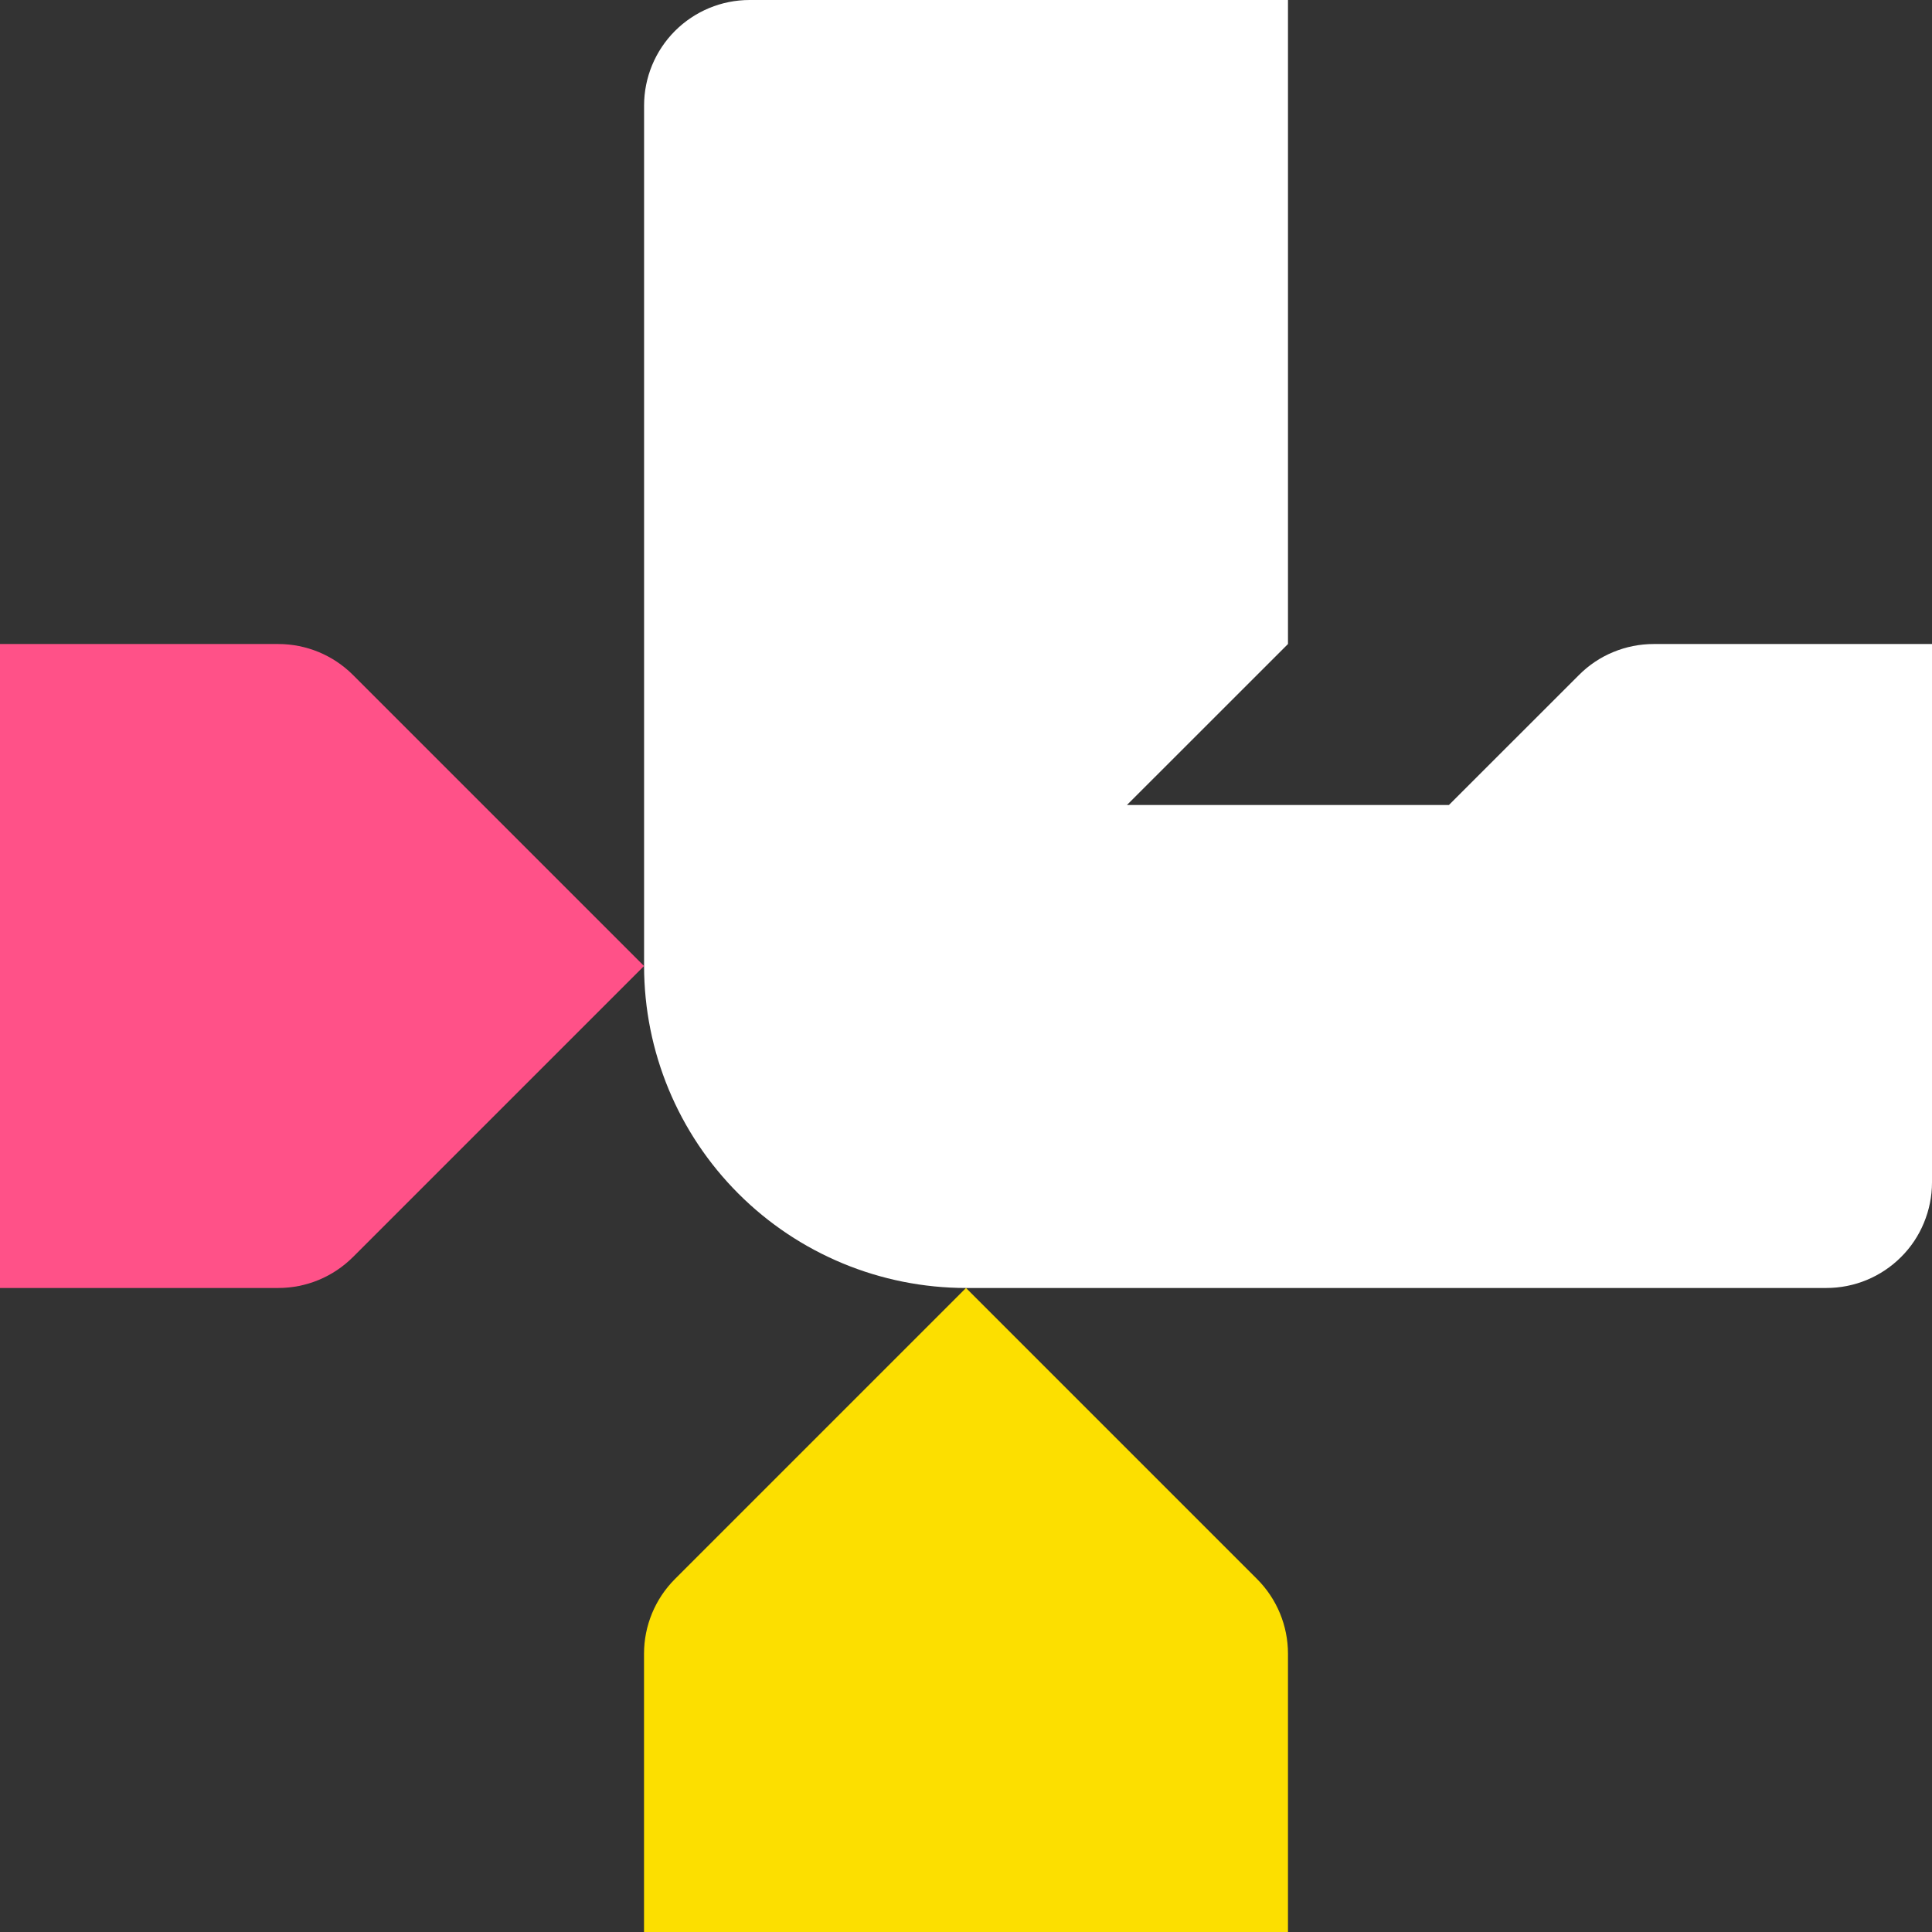 <svg width="32" height="32" viewBox="0 0 32 32" fill="none" xmlns="http://www.w3.org/2000/svg">
<rect x="0" y="0" width="32" height="32" fill="#333333" stroke="none"/>
<path d="M32 10.667V19.585C32 19.814 31.954 20.042 31.866 20.254C31.779 20.466 31.65 20.659 31.487 20.821C31.325 20.983 31.132 21.112 30.92 21.2C30.708 21.288 30.48 21.333 30.251 21.333H15.999C14.586 21.332 13.23 20.77 12.231 19.771C11.231 18.771 10.669 17.416 10.668 16.002V1.749C10.668 1.285 10.852 0.841 11.179 0.513C11.507 0.185 11.951 0 12.415 0L21.333 0V10.667L18.666 13.333H23.999L26.154 11.179C26.316 11.016 26.509 10.887 26.721 10.8C26.933 10.712 27.161 10.667 27.39 10.667H32Z" fill="white"/>
<path d="M10.667 16L5.846 11.179C5.518 10.851 5.073 10.667 4.609 10.667H0V21.333H4.609C4.839 21.333 5.066 21.288 5.278 21.2C5.491 21.112 5.683 20.983 5.846 20.821L10.667 16Z" fill="#FF5188"/>
<path d="M16 21.333L11.179 26.154C10.851 26.482 10.667 26.927 10.667 27.391V32H21.333V27.391C21.333 26.927 21.149 26.482 20.821 26.154L16 21.333Z" fill="#FCDF00"/>
</svg>
